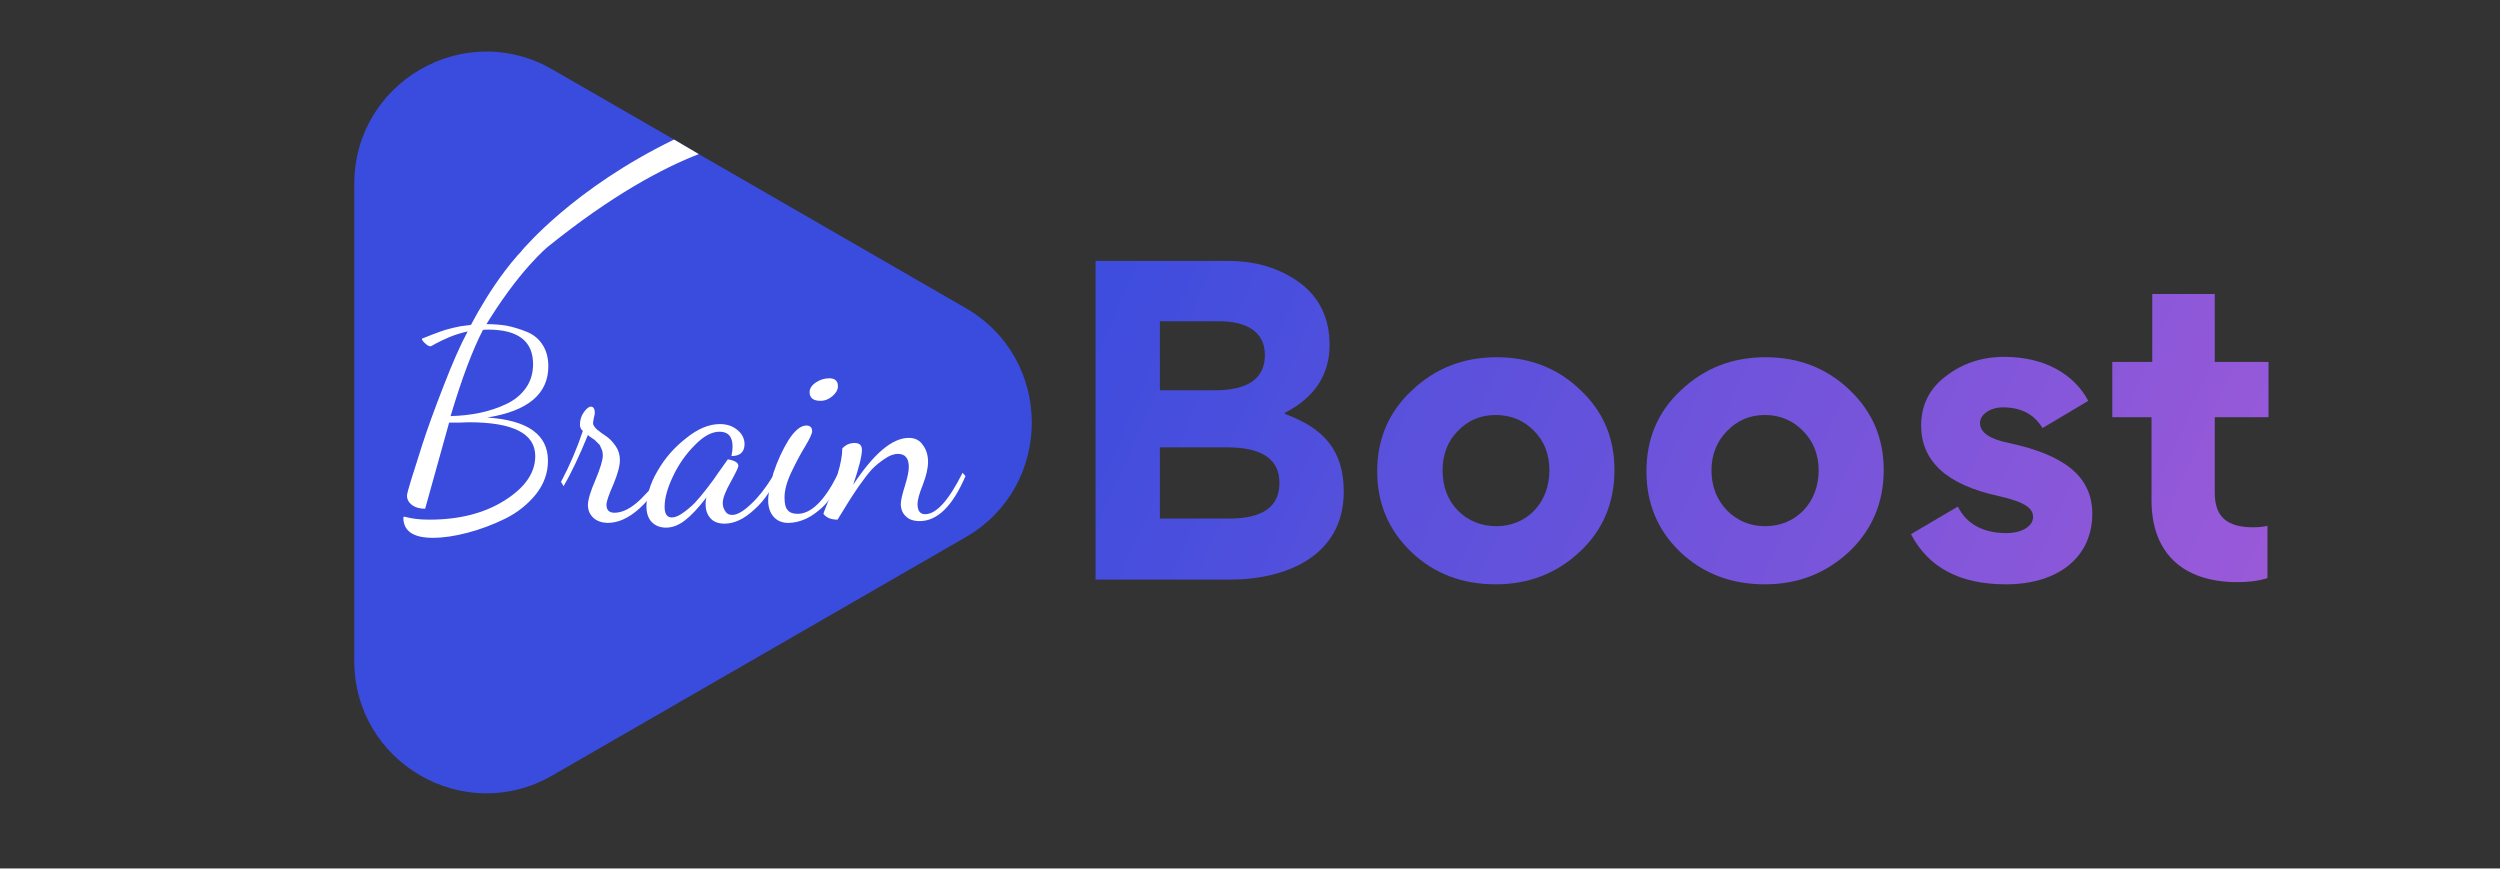 <svg version="1.2" xmlns="http://www.w3.org/2000/svg" viewBox="0 0 688 239" width="308" height="107">
	<rect x="0" y="0" width="688" height="239" fill="#333333" stroke="none"/>
	<title>boost-ai</title>
	<defs>
		<linearGradient id="g1" x1="233.3" y1="-307.2" x2="895.8" y2="-13.3" gradientUnits="userSpaceOnUse">
			<stop offset=".216" stop-color="#394cde"/>
			<stop offset=".855" stop-color="#b25dd7"/>
		</linearGradient>
		<linearGradient id="g2" x1="165.5" y1="-332.7" x2="962.1" y2="20.7" gradientUnits="userSpaceOnUse">
			<stop offset=".216" stop-color="#394cde"/>
			<stop offset=".855" stop-color="#b25dd7"/>
		</linearGradient>
		<linearGradient id="g3" x1="158.9" y1="-368.5" x2="955.5" y2="-15.1" gradientUnits="userSpaceOnUse">
			<stop offset=".216" stop-color="#394cde"/>
			<stop offset=".855" stop-color="#b25dd7"/>
		</linearGradient>
		<linearGradient id="g4" x1="167.9" y1="-397.7" x2="940.4" y2="-54.9" gradientUnits="userSpaceOnUse">
			<stop offset=".216" stop-color="#394cde"/>
			<stop offset=".855" stop-color="#b25dd7"/>
		</linearGradient>
		<linearGradient id="g5" x1="230.5" y1="-425.2" x2="922.1" y2="-118.4" gradientUnits="userSpaceOnUse">
			<stop offset=".216" stop-color="#394cde"/>
			<stop offset=".855" stop-color="#b25dd7"/>
		</linearGradient>
		<linearGradient id="g6" x1="160.5" y1="-31" x2="823" y2="263" gradientUnits="userSpaceOnUse">
			<stop offset=".216" stop-color="#394cde"/>
			<stop offset=".855" stop-color="#b25dd7"/>
		</linearGradient>
		<linearGradient id="g7" x1="92.7" y1="-56.5" x2="889.3" y2="297" gradientUnits="userSpaceOnUse">
			<stop offset=".216" stop-color="#394cde"/>
			<stop offset=".855" stop-color="#b25dd7"/>
		</linearGradient>
		<linearGradient id="g8" x1="86.1" y1="-92.3" x2="882.7" y2="261.2" gradientUnits="userSpaceOnUse">
			<stop offset=".216" stop-color="#394cde"/>
			<stop offset=".855" stop-color="#b25dd7"/>
		</linearGradient>
		<linearGradient id="g9" x1="95.1" y1="-121.4" x2="867.6" y2="221.3" gradientUnits="userSpaceOnUse">
			<stop offset=".216" stop-color="#394cde"/>
			<stop offset=".855" stop-color="#b25dd7"/>
		</linearGradient>
		<linearGradient id="g10" x1="157.7" y1="-149" x2="849.3" y2="157.9" gradientUnits="userSpaceOnUse">
			<stop offset=".216" stop-color="#394cde"/>
			<stop offset=".855" stop-color="#b25dd7"/>
		</linearGradient>
		<linearGradient id="g11" x1="179.9" y1="251.7" x2="842.4" y2="545.7" gradientUnits="userSpaceOnUse">
			<stop offset=".216" stop-color="#394cde"/>
			<stop offset=".855" stop-color="#b25dd7"/>
		</linearGradient>
		<linearGradient id="g12" x1="112.1" y1="226.2" x2="908.8" y2="579.7" gradientUnits="userSpaceOnUse">
			<stop offset=".216" stop-color="#394cde"/>
			<stop offset=".855" stop-color="#b25dd7"/>
		</linearGradient>
		<linearGradient id="g13" x1="105.5" y1="190.4" x2="902.1" y2="543.9" gradientUnits="userSpaceOnUse">
			<stop offset=".216" stop-color="#394cde"/>
			<stop offset=".855" stop-color="#b25dd7"/>
		</linearGradient>
		<linearGradient id="g14" x1="114.5" y1="161.3" x2="887" y2="504" gradientUnits="userSpaceOnUse">
			<stop offset=".216" stop-color="#394cde"/>
			<stop offset=".855" stop-color="#b25dd7"/>
		</linearGradient>
		<linearGradient id="g15" x1="177.1" y1="133.7" x2="868.8" y2="440.6" gradientUnits="userSpaceOnUse">
			<stop offset=".216" stop-color="#394cde"/>
			<stop offset=".855" stop-color="#b25dd7"/>
		</linearGradient>
		<linearGradient id="g16" x1="187.3" y1="525" x2="849.8" y2="818.9" gradientUnits="userSpaceOnUse">
			<stop offset=".216" stop-color="#394cde"/>
			<stop offset=".855" stop-color="#b25dd7"/>
		</linearGradient>
		<linearGradient id="g17" x1="119.5" y1="499.4" x2="916.1" y2="852.9" gradientUnits="userSpaceOnUse">
			<stop offset=".216" stop-color="#394cde"/>
			<stop offset=".855" stop-color="#b25dd7"/>
		</linearGradient>
		<linearGradient id="g18" x1="112.9" y1="463.7" x2="909.5" y2="817.1" gradientUnits="userSpaceOnUse">
			<stop offset=".216" stop-color="#394cde"/>
			<stop offset=".855" stop-color="#b25dd7"/>
		</linearGradient>
		<linearGradient id="g19" x1="121.9" y1="434.5" x2="894.4" y2="777.3" gradientUnits="userSpaceOnUse">
			<stop offset=".216" stop-color="#394cde"/>
			<stop offset=".855" stop-color="#b25dd7"/>
		</linearGradient>
		<linearGradient id="g20" x1="184.5" y1="407" x2="876.1" y2="713.8" gradientUnits="userSpaceOnUse">
			<stop offset=".216" stop-color="#394cde"/>
			<stop offset=".855" stop-color="#b25dd7"/>
		</linearGradient>
	</defs>
	<style>
		.s0 { fill: url(#g1) } 
		.s1 { fill: url(#g2) } 
		.s2 { fill: url(#g3) } 
		.s3 { fill: url(#g4) } 
		.s4 { fill: url(#g5) } 
		.s5 { fill: #394cde } 
		.s6 { fill: #ffffff } 
		.s7 { fill: url(#g6) } 
		.s8 { fill: url(#g7) } 
		.s9 { fill: url(#g8) } 
		.s10 { fill: url(#g9) } 
		.s11 { fill: url(#g10) } 
		.s12 { fill: url(#g11) } 
		.s13 { fill: url(#g12) } 
		.s14 { fill: url(#g13) } 
		.s15 { fill: url(#g14) } 
		.s16 { fill: url(#g15) } 
		.s17 { fill: url(#g16) } 
		.s18 { fill: url(#g17) } 
		.s19 { fill: url(#g18) } 
		.s20 { fill: url(#g19) } 
		.s21 { fill: url(#g20) } 
	</style>
	<g id="Layer 1">
		<g id="&lt;Group&gt;">
			<g id="&lt;Group&gt;">
				<path id="&lt;Compound Path&gt;" fill-rule="evenodd" class="s0" d="m411.3-116.8h-37v-87.7h36.4c7.8 0 14.3 2 19.8 6.1 5.4 4 8.2 9.7 8.2 17.1 0 8.2-4.1 14.5-12.3 18.7v0.2c10.9 4.1 16.2 10.2 16.2 21.4 0 17.8-16 24.2-31.3 24.2zm-3-71h-16.3v18.9h15c9.3 0 13.9-3.2 13.9-9.6 0-6.7-5.5-9.3-12.6-9.3zm2.2 34.6h-18.5v19.6h19.1q13.8 0 13.8-9.7c0-6.6-4.9-9.9-14.4-9.9z"/>
				<path id="&lt;Compound Path&gt;" fill-rule="evenodd" class="s1" d="m461.4-168.9c6.4-6 14.2-9 23.3-9 9 0 16.8 3 23 8.9 6.3 6 9.4 13.2 9.4 22.1 0 9-3.1 16.5-9.5 22.5-6.4 5.9-14.1 9-23.2 9-9.1 0-16.9-2.9-23.1-8.9-6.3-5.9-9.5-13.3-9.5-22.3 0-8.8 3.2-16.3 9.6-22.3zm12.6 33.2c2.8 2.8 6.4 4.3 10.6 4.3 8.4 0 14.6-6.4 14.6-15.4 0-4.4-1.4-8.1-4.2-10.9-2.8-2.9-6.4-4.3-10.6-4.3q-6.2 0-10.4 4.3c-2.8 2.8-4.2 6.5-4.2 10.9 0 4.5 1.4 8.2 4.2 11.1z"/>
				<path id="&lt;Compound Path&gt;" fill-rule="evenodd" class="s2" d="m535.4-168.9c6.4-6 14.2-9 23.3-9 9.1 0 16.8 3 23.1 8.9 6.2 6 9.4 13.2 9.4 22.1 0 9-3.2 16.5-9.5 22.5-6.4 5.9-14.2 9-23.2 9-9.2 0-16.9-2.9-23.2-8.9-6.3-5.9-9.4-13.3-9.4-22.3 0-8.8 3.1-16.3 9.5-22.3zm12.7 33.2c2.8 2.8 6.3 4.3 10.5 4.3 8.4 0 14.7-6.4 14.7-15.4 0-4.4-1.5-8.1-4.3-10.9-2.8-2.9-6.4-4.3-10.5-4.3q-6.2 0-10.4 4.3c-2.8 2.8-4.3 6.5-4.3 10.9 0 4.5 1.5 8.2 4.3 11.1z"/>
				<path id="&lt;Compound Path&gt;" class="s3" d="m624.8-115.4c-12.6 0-21.3-4.6-26.1-13.8l12.9-7.6c2.4 4.8 6.9 7.3 13.4 7.3 4.4 0 7.3-2.1 7.3-4.4 0-2.4-1.9-4.2-9.5-5.8-14.3-3.2-21.3-9.7-21.3-19.4 0-5.5 2.2-10.1 6.7-13.6 4.6-3.5 10-5.3 16.2-5.3 11.1 0 19.2 4.8 23.1 12.1l-12.6 7.5c-2.3-3.8-5.9-5.8-10.9-5.8-3.6 0-6.3 2.1-6.3 4.4 0 2.6 2.6 4.4 7.9 5.5 15.1 3.1 23 9.1 23 19.5 0 11.5-9 19.4-23.8 19.4z"/>
				<path id="&lt;Compound Path&gt;" class="s4" d="m696.8-117.1c-2.6 0.8-5.3 1.1-8.2 1.1-15.6 0-23.7-8.5-23.7-22.5v-23h-10.8v-15.1h11v-18.7h17.2v18.7h14.8v15.1h-14.8v20.9c0 6.8 3.6 9.5 10.5 9.5 1.4 0 2.8-0.1 4-0.5z"/>
			</g>
			<g id="&lt;Group&gt;">
				<path id="&lt;Path&gt;" class="s5" d="m328.5-95.2h-233.4c-14.1 0-25.5-11.4-25.5-25.4v-77c0-14.1 11.4-25.5 25.5-25.5h233.4c14 0 25.4 11.4 25.4 25.5v77c0 14-11.4 25.4-25.4 25.4z"/>
				<g id="&lt;Group&gt;">
					<g id="&lt;Group&gt;">
						<path id="&lt;Compound Path&gt;" fill-rule="evenodd" class="s6" d="m104.3-119.4q0-0.3 0.5-0.3 0.2 0 1.3 0.2 1 0.3 3.1 0.5 2.1 0.3 5.2 0.3 17 0 28.7-7.3 11.7-7.3 11.7-17 0-12.9-25.4-12.9-1.4 0-3.9 0.1-2.6 0-3.7 0l-9.2 33q-3 0-4.9-1.4-1.9-1.5-1.9-3.6 0-0.9 1.4-5.9 1.8-5.4 4.5-14 2.8-8.6 8-21.9 5.1-13.2 9.3-21-3.9 0.8-7.1 2.2-3.3 1.4-5 2.4-1.8 1-2.2 1-0.8 0-2-1-1.3-1.1-1.3-1.8 4.5-1.8 7.2-2.8 2.7-1 7.5-1.9 4.7-0.9 9.8-0.9 4.1 0 7.8 0.6 3.6 0.6 7.5 2.1 3.9 1.6 6.3 5 2.3 3.5 2.3 8.5 0 15.7-23.3 19.5 23.2 1.5 23.2 16.6 0 6.9-4.7 12.7-4.7 5.9-11.7 9.3-7 3.5-14.3 5.4-7.4 1.9-13.4 1.9-11.3 0-11.3-7.6zm18.1-38.8q6-0.2 11.3-1.3 5.2-1.1 10-3.3 4.7-2.2 7.4-6.1 2.8-3.9 2.8-9.1 0-13.3-17.2-13.3-1.3 0-1.9 0.1-6 11.6-12.4 33z"/>
						<path id="&lt;Compound Path&gt;" class="s6" d="m164.7-133.2q4.9-9.4 8.2-19.3-1.1-1-1.1-2.4 0-2.8 1.6-4.9 1.6-2.1 2.7-2.1 1.4 0 1.4 2.5 0 0.4-0.3 2-0.4 1.5-0.4 1.7 0 1.3 1.6 2.6 1.6 1.4 3.5 2.6 2 1.3 3.6 3.7 1.7 2.3 1.7 5.3 0 3.4-2.6 9.3-2.6 6-2.6 7.9 0 3.1 3.1 3.1 4.5 0 9.8-5.1 5.4-5.1 7.5-10.1l1.3 1q-3.1 7-9.1 12.5-6 5.4-12.2 5.4-3.5 0-5.4-1.9-2-1.8-2-4.8 0-3.1 2.8-9.7 2.8-6.7 2.8-9.3 0-1-0.3-2-0.3-1-0.6-1.5-0.3-0.6-1.1-1.3l-1.1-1q-0.3-0.3-1.4-1.1-1-0.7-1.2-0.9-5 12.2-9.3 19.6z"/>
						<path id="&lt;Compound Path&gt;" class="s6" d="m197.3-123.8q0-6 4.2-13.4 4.2-7.3 10.9-12.6 6.7-5.3 13-5.3 4 0 6.6 2.1 2.7 2.2 2.7 5.6 0 4.4-5 4.4 0.5-1.9 0.5-3.6 0-5.7-5-5.7-4.5 0-9.5 5.1-5 5.2-8.2 12-3.2 6.7-3.2 11.7 0 4 2.7 4 1.9 0 4.3-1.7 2.4-1.8 4.5-3.9 2-2.2 4.8-5.8 2.8-3.6 4.1-5.5l3.7-5.3q4.1 0.7 4.1 2.5 0 0.9-3 6.1-3 5.3-3 8.1 0 1.7 0.9 3.1 0.8 1.4 2.6 1.4 3 0 7.5-4.3 4.4-4.2 8.8-11.8l1 1q-3.1 8.1-8.9 13.3-5.7 5.1-11.3 5.1-3.5 0-5.4-2-1.8-2.1-1.8-5 0-1.2 0.3-2.9-4.6 6-8.2 8.8-3.6 2.8-7.2 2.8-3.4 0-5.5-2.1-2-2.1-2-6.2z"/>
						<path id="&lt;Compound Path&gt;" class="s6" d="m243.8-126q0-4 2.1-10.7 2.2-6.7 5.7-12.3 3.6-5.6 6.8-5.6 2.3 0 2.3 2.2 0 1.2-2.7 5.6-2.6 4.4-5.3 10-2.6 5.5-2.6 9.7 0 3.6 1.2 4.9 1.1 1.3 3.8 1.3 7.9 0 15.7-15.7l0.9 1.1q-2.9 8.5-8.4 13.3-5.6 4.7-11.7 4.7-3.8 0-5.8-2.4-2-2.4-2-6.1zm15.9-41.5q0-2 2.4-3.6 2.4-1.7 5-1.7 3.3 0 3.3 3.1 0 2-2 3.8-2.1 1.8-4.6 1.8-4.1 0-4.1-3.4z"/>
						<path id="&lt;Compound Path&gt;" class="s6" d="m264.9-120.8q0.1-0.3 1.8-4.8 1.8-4.5 3.6-10.5 1.9-5.9 1.9-9.8 1.9-2.1 4.7-2.1 2.7 0 2.7 2.6 0 3.5-3.2 13.5 11.7-17.9 21.1-17.9 3.6 0 5.5 2.6 2 2.7 2 6.5 0 3.4-2.1 8.6-2 5.2-2 7.5 0 3.9 3 3.9 6.3 0 14.2-15.9l1.1 1.3q-7.3 17.2-17.5 17.2-3.5 0-5.3-1.8-1.8-1.8-1.8-4.7 0-2 1.4-6.9 1.5-4.8 1.5-7.3 0-4.9-4-4.9-2.5 0-5.3 1.9-2.8 1.9-4.9 4.2-2.2 2.2-5.1 6.5-2.9 4.3-4.1 6.3l-3.8 6.2q-3.7 0-5.4-2.2z"/>
					</g>
					<path id="&lt;Path&gt;" class="s6" d="m129-190.6c0 0 10.2-21.5 24-34.2l6.8 1.7c0 0-10.5 5.1-25 31.9z"/>
				</g>
			</g>
		</g>
		<g id="&lt;Group&gt;">
			<g id="&lt;Group&gt;">
				<path id="&lt;Compound Path&gt;" fill-rule="evenodd" class="s7" d="m338.5 159.5h-37v-87.7h36.4c7.8 0 14.3 2 19.8 6 5.4 4 8.2 9.8 8.2 17.1 0 8.2-4.1 14.5-12.3 18.7v0.3c10.9 4 16.2 10.2 16.2 21.4 0 17.8-16 24.2-31.3 24.2zm-3-71.1h-16.3v19h15.1c9.2 0 13.8-3.3 13.8-9.7 0-6.7-5.5-9.3-12.6-9.3zm2.2 34.7h-18.5v19.6h19.1q13.8 0 13.8-9.8c0-6.6-4.9-9.8-14.4-9.8z"/>
				<path id="&lt;Compound Path&gt;" fill-rule="evenodd" class="s8" d="m388.6 107.4c6.4-6.1 14.2-9.1 23.3-9.1 9 0 16.8 3 23 9 6.3 5.9 9.4 13.2 9.4 22 0 9-3.1 16.5-9.5 22.5-6.4 6-14.1 9-23.2 9-9.1 0-16.9-2.9-23.1-8.8-6.3-6-9.5-13.4-9.5-22.3 0-8.9 3.2-16.4 9.6-22.3zm12.6 33.1c2.8 2.8 6.4 4.3 10.6 4.3 8.4 0 14.6-6.4 14.6-15.4 0-4.3-1.4-8-4.2-10.8-2.8-2.9-6.4-4.4-10.6-4.4q-6.2 0-10.4 4.4c-2.8 2.8-4.2 6.5-4.2 10.8 0 4.5 1.4 8.2 4.2 11.1z"/>
				<path id="&lt;Compound Path&gt;" fill-rule="evenodd" class="s9" d="m462.6 107.4c6.4-6.1 14.2-9.1 23.3-9.1 9.1 0 16.8 3 23.1 9 6.2 5.9 9.4 13.2 9.4 22 0 9-3.2 16.5-9.5 22.5-6.4 6-14.2 9-23.2 9-9.2 0-16.9-2.9-23.2-8.8-6.3-6-9.4-13.4-9.4-22.3 0-8.9 3.1-16.4 9.5-22.3zm12.7 33.1c2.8 2.8 6.3 4.3 10.5 4.3 8.4 0 14.7-6.4 14.7-15.4 0-4.3-1.5-8-4.3-10.8-2.8-2.9-6.4-4.4-10.5-4.4q-6.2 0-10.4 4.4c-2.8 2.8-4.3 6.5-4.3 10.8 0 4.5 1.5 8.2 4.3 11.1z"/>
				<path id="&lt;Compound Path&gt;" class="s10" d="m552 160.8c-12.6 0-21.3-4.6-26.1-13.8l12.9-7.6c2.4 4.8 6.9 7.3 13.4 7.3 4.4 0 7.3-2 7.3-4.4 0-2.3-1.9-4.1-9.5-5.8-14.3-3.1-21.3-9.6-21.3-19.4 0-5.5 2.2-10.1 6.7-13.5 4.6-3.6 10-5.4 16.2-5.4 11.1 0 19.2 4.8 23.1 12.1l-12.6 7.5c-2.3-3.8-5.9-5.7-10.9-5.7-3.6 0-6.3 2-6.3 4.3 0 2.6 2.6 4.4 7.9 5.5 15.1 3.2 23 9.1 23 19.5 0 11.6-9 19.4-23.8 19.4z"/>
				<path id="&lt;Compound Path&gt;" class="s11" d="m624 159.1c-2.6 0.8-5.3 1.1-8.2 1.1-15.6 0-23.7-8.5-23.7-22.5v-22.9h-10.8v-15.2h11v-18.7h17.2v18.7h14.8v15.2h-14.8v20.8c0 6.8 3.6 9.5 10.5 9.5 1.4 0 2.8-0.1 4-0.4z"/>
			</g>
			<g id="&lt;Group&gt;">
				<path id="&lt;Path&gt;" class="s5" d="m265.8 147.8l-113.8 65.6c-24.2 14-54.5-3.5-54.5-31.5v-131.3c0-28 30.3-45.5 54.5-31.5l33.5 19.3 6.8 4 73.5 42.4c24.2 14 24.2 49 0 63z"/>
				<g id="&lt;Group&gt;">
					<g id="&lt;Group&gt;">
						<path id="&lt;Compound Path&gt;" fill-rule="evenodd" class="s6" d="m150.8 126.8q0 5-3.3 9.2-3.4 4.2-8.4 6.7-5.1 2.5-10.4 3.9-5.3 1.4-9.6 1.4-8.1 0-8.1-5.6 0-0.2 0.3-0.2 0.2 0 0.9 0.2 0.8 0.2 2.3 0.4 1.5 0.2 3.7 0.2 12.3 0 20.7-5.3 8.4-5.3 8.4-12.2 0-9.3-18.3-9.3-1 0-2.8 0.1-1.8 0-2.6 0l-6.6 23.7q-2.2 0-3.6-1-1.4-1.1-1.4-2.6 0-0.6 1.1-4.2 1.2-3.9 3.2-10.1 2-6.2 5.7-15.7 3.7-9.6 6.7-15.2-2.7 0.6-5.1 1.6-2.3 1-3.6 1.7-1.3 0.8-1.6 0.8-0.5 0-1.4-0.8-0.9-0.8-0.9-1.3 3.2-1.3 5.2-2 1.9-0.7 5.3-1.4 1.5-0.2 3-0.4 2-0.2 4.1-0.2h0.2q2.9 0 5.4 0.4 2.6 0.5 5.4 1.6 2.9 1.1 4.5 3.5 1.7 2.5 1.7 6.1 0 11.4-16.8 14.1 16.7 1.1 16.7 11.9zm-18.7-13.2q3.8-0.8 7.2-2.4 3.4-1.6 5.4-4.4 2-2.8 2-6.6 0-9.5-12.4-9.5-1 0-1.4 0.1-4.3 8.3-8.9 23.7 4.3-0.1 8.1-0.9z"/>
						<path id="&lt;Compound Path&gt;" class="s6" d="m181.6 130.2q-1 2.4-3 4.8-1.1 1.2-2.4 2.5-3.8 3.6-7.1 3.6-2.2 0-2.2-2.2 0-1.3 1.9-5.6 1.8-4.3 1.8-6.7 0-2.2-1.2-3.9-1.2-1.7-2.5-2.6-1.4-0.9-2.6-1.9-1.1-1-1.1-1.8 0-0.2 0.2-1.3 0.3-1.1 0.3-1.4 0-1.8-1.1-1.8-0.8 0-1.9 1.5-1.1 1.5-1.1 3.5 0 1 0.8 1.7-2.4 7.2-6 14l0.7 1.2q3.1-5.3 6.7-14.1 0.1 0.2 0.9 0.7 0.7 0.5 1 0.7l0.8 0.8q0.6 0.5 0.7 0.9 0.2 0.4 0.5 1.1 0.2 0.7 0.2 1.4 0 1.9-2 6.7-2.1 4.8-2.1 7 0 2.1 1.5 3.5 1.4 1.3 3.9 1.4 4.4 0 8.8-4 1-0.9 2-2 2.8-3.1 4.5-6.9z"/>
						<path id="&lt;Compound Path&gt;" class="s6" d="m213.2 130.1q-0.3 0.5-0.6 1.1-2.9 4.7-5.8 7.4-3.2 3.1-5.3 3.1-1.3 0-1.9-1-0.7-1-0.7-2.3 0-1.9 2.2-5.8 2.1-3.8 2.1-4.4 0-1.3-2.9-1.8l-2.7 3.8q-0.9 1.4-2.9 4-2 2.6-3.5 4.2-1.5 1.5-3.2 2.7-1.8 1.3-3.1 1.3-2 0-2-2.9 0-3.6 2.3-8.4 2.3-4.9 6-8.6 3.6-3.7 6.8-3.7 3.6 0 3.6 4.1 0 1.2-0.3 2.6 3.5 0 3.6-3.2 0-2.4-2-4-1.9-1.6-4.8-1.6-4.5 0-9.3 3.9-4.9 3.8-7.9 9.1-1.6 2.7-2.3 5.3-0.5 1.5-0.6 2.9-0.1 0.7-0.1 1.4 0 2.9 1.5 4.4 1.5 1.5 3.9 1.5 2.6 0 5.2-2 2.6-2 5.9-6.3-0.3 1.2-0.2 2.1 0 2.1 1.3 3.6 1.3 1.5 3.9 1.5 4 0 8.1-3.8 2.3-2 4.1-4.8 1.3-2.1 2.3-4.7z"/>
						<path id="&lt;Compound Path&gt;" class="s6" d="m228.2 104.1q-1.9 0-3.6 1.1-1.8 1.2-1.8 2.7 0 2.4 3 2.4 1.8 0 3.3-1.3 1.5-1.3 1.5-2.7 0-2.2-2.4-2.2zm2.6 26q-0.2 0.5-0.5 0.9-5.3 10.4-10.8 10.4-1.9 0-2.7-1-0.9-0.9-0.9-3.5 0-3 1.9-7 1.9-4 3.8-7.1 1.9-3.2 1.9-4.1 0-1.6-1.6-1.6-2.3 0-4.9 4-2.5 4.1-4.1 8.9-0.2 0.6-0.3 1.2-0.8 2.4-1 4.3-0.2 1.2-0.2 2.2 0 2.7 1.4 4.4 1.5 1.8 4.2 1.8 4.4-0.1 8.4-3.5 1.5-1.2 2.7-2.8 2-2.9 3.4-6.7z"/>
						<path id="&lt;Compound Path&gt;" class="s6" d="m264.9 130.1q-5.7 11.4-10.3 11.4-2.1 0-2.1-2.8 0-1.7 1.5-5.4 1.4-3.7 1.4-6.2 0-2.7-1.4-4.6-1.3-2-3.9-2-6.8 0-15.3 12.9 2.4-7.1 2.4-9.6 0-1.9-2-1.9-2 0-3.4 1.5 0 2.8-1.3 7.1-0.1 0.3-0.2 0.5-1.1 3.7-2.2 6.6-0.1 0.2-0.2 0.4-1.3 3.2-1.3 3.4 1.2 1.6 3.9 1.6l2.7-4.4q0.9-1.5 3-4.6 2.1-3 3.6-4.7 1.5-1.6 3.6-3 2-1.4 3.7-1.4 3 0 3 3.6 0 1.8-1.1 5.3-1.1 3.5-1.1 4.9 0 2.1 1.4 3.4 1.3 1.3 3.8 1.3 7.3 0 12.6-12.4z"/>
					</g>
					<path id="&lt;Path&gt;" class="s6" d="m128.7 91.2c0 0 7.4-15.4 17.3-24.6l4.9 1.2c0 0-8.1 6.4-18 23z"/>
				</g>
				<path id="&lt;Path&gt;" class="s6" d="m192.3 42.4c-10 3.9-23.9 11.3-41.4 25.4l-7.3 1.3q-0.1-0.1 0-0.1c0.5-0.6 14.3-17.2 41.9-30.6z"/>
			</g>
		</g>
		<g id="&lt;Group&gt;">
			<g id="&lt;Group&gt;">
				<path id="&lt;Compound Path&gt;" fill-rule="evenodd" class="s12" d="m357.9 442.2h-36.9v-87.7h36.4c7.7 0 14.2 2 19.7 6 5.5 4.1 8.3 9.8 8.3 17.2 0 8.1-4.2 14.4-12.3 18.7v0.2c10.8 4 16.1 10.2 16.1 21.4 0 17.8-15.9 24.2-31.3 24.2zm-3-71h-16.2v18.9h15c9.3 0 13.9-3.3 13.9-9.6 0-6.8-5.5-9.3-12.7-9.3zm2.3 34.6h-18.5v19.6h19q13.8 0 13.8-9.8c0-6.6-4.8-9.8-14.3-9.8z"/>
				<path id="&lt;Compound Path&gt;" fill-rule="evenodd" class="s13" d="m408 390.1c6.4-6.1 14.2-9.1 23.3-9.1 9.1 0 16.8 3 23.1 9 6.2 5.9 9.4 13.2 9.4 22 0 9-3.2 16.5-9.5 22.6-6.4 5.9-14.1 8.9-23.2 8.9-9.2 0-16.9-2.9-23.2-8.8-6.3-6-9.4-13.4-9.4-22.3 0-8.9 3.1-16.4 9.5-22.3zm12.7 33.1c2.8 2.8 6.3 4.3 10.5 4.3 8.4 0 14.7-6.4 14.7-15.3 0-4.4-1.5-8.1-4.3-10.9-2.8-2.9-6.4-4.4-10.5-4.4q-6.2 0-10.4 4.4c-2.8 2.8-4.3 6.5-4.3 10.9 0 4.4 1.5 8.1 4.3 11z"/>
				<path id="&lt;Compound Path&gt;" fill-rule="evenodd" class="s14" d="m482 390.1c6.4-6.1 14.3-9.1 23.3-9.1 9.1 0 16.8 3 23.1 9 6.3 5.9 9.4 13.2 9.4 22 0 9-3.1 16.5-9.5 22.6-6.4 5.9-14.1 8.9-23.2 8.9-9.2 0-16.9-2.9-23.2-8.8-6.2-6-9.4-13.4-9.4-22.3 0-8.9 3.2-16.4 9.5-22.3zm12.7 33.1c2.8 2.8 6.4 4.3 10.5 4.3 8.4 0 14.7-6.4 14.7-15.3 0-4.4-1.5-8.1-4.3-10.9-2.8-2.9-6.3-4.4-10.5-4.4q-6.2 0-10.4 4.4c-2.8 2.8-4.3 6.5-4.3 10.9 0 4.4 1.5 8.1 4.3 11z"/>
				<path id="&lt;Compound Path&gt;" class="s15" d="m571.4 443.5c-12.5 0-21.3-4.6-26.1-13.8l12.9-7.6c2.5 4.8 6.9 7.3 13.4 7.3 4.4 0 7.3-2 7.3-4.4 0-2.3-1.9-4.1-9.5-5.8-14.2-3.1-21.3-9.6-21.3-19.4 0-5.4 2.3-10 6.7-13.5 4.6-3.6 10-5.4 16.3-5.4 11.1 0 19.1 4.8 23 12.1l-12.6 7.5c-2.2-3.8-5.8-5.7-10.9-5.7-3.6 0-6.2 2-6.2 4.4 0 2.5 2.5 4.3 7.8 5.5 15.1 3.1 23.1 9 23.1 19.4 0 11.6-9.1 19.4-23.9 19.4z"/>
				<path id="&lt;Compound Path&gt;" class="s16" d="m643.4 441.8c-2.5 0.8-5.2 1.2-8.1 1.2-15.6 0-23.8-8.6-23.8-22.6v-22.9h-10.7v-15.1h10.9v-18.7h17.3v18.7h14.8v15.1h-14.8v20.8c0 6.9 3.6 9.5 10.4 9.5 1.5 0 2.8-0.1 4-0.4z"/>
			</g>
			<path id="&lt;Path&gt;" class="s5" d="m253.4 495.2h-104.6c-24.2 0-43.9-19.7-43.9-43.9v-104.6c0-24.2 19.7-43.9 43.9-43.9h104.6c24.3 0 43.9 19.7 43.9 43.9v104.6c0 24.2-19.6 43.9-43.9 43.9z"/>
			<g id="&lt;Group&gt;">
				<g id="&lt;Group&gt;">
					<path id="&lt;Compound Path&gt;" fill-rule="evenodd" class="s6" d="m115.6 425.4q0-0.2 0.4-0.2 0.2 0 1 0.2 0.8 0.2 2.5 0.4 1.7 0.2 4.1 0.2 13.6 0 22.9-5.9 9.3-5.8 9.3-13.4 0-10.3-20.2-10.3-1.2 0-3.2 0-2 0.1-2.9 0.1l-7.3 26.2q-2.4 0-3.9-1.1-1.5-1.2-1.5-2.9 0-0.7 1.1-4.7 1.4-4.3 3.6-11.1 2.2-6.9 6.3-17.4 4.1-10.5 7.4-16.7-3 0.6-5.6 1.7-2.6 1.1-4 1.9-1.4 0.8-1.7 0.8-0.7 0-1.7-0.8-0.9-0.8-0.9-1.4 3.5-1.5 5.7-2.3 2.1-0.7 5.9-1.5 3.8-0.7 7.8-0.7 3.3 0 6.2 0.5 2.9 0.5 6 1.7 3.1 1.2 5 4 1.9 2.7 1.9 6.7 0 12.5-18.6 15.6 18.5 1.1 18.5 13.1 0 5.6-3.8 10.2-3.7 4.6-9.3 7.4-5.6 2.7-11.4 4.3-5.8 1.5-10.6 1.5-9 0-9-6.1zm14.4-30.9q4.8-0.1 9-1 4.1-0.9 7.9-2.6 3.8-1.8 6-4.9 2.2-3.1 2.2-7.3 0-10.5-13.7-10.5-1.1 0-1.6 0.1-4.8 9.2-9.8 26.2z"/>
					<path id="&lt;Compound Path&gt;" class="s6" d="m163.6 414.5q3.9-7.6 6.6-15.4-0.9-0.8-0.9-2 0-2.2 1.3-3.8 1.2-1.7 2.1-1.7 1.1 0 1.1 2 0 0.3-0.2 1.6-0.3 1.2-0.3 1.4 0 0.9 1.3 2 1.2 1.1 2.8 2.1 1.5 1 2.8 2.9 1.3 1.9 1.3 4.2 0 2.7-2 7.4-2.1 4.8-2.1 6.3 0 2.4 2.5 2.4 3.6 0 7.8-4 4.3-4.1 6-8l1 0.8q-2.5 5.6-7.3 9.9-4.8 4.3-9.7 4.3-2.7 0-4.3-1.5-1.6-1.5-1.6-3.8 0-2.4 2.2-7.7 2.3-5.3 2.3-7.5 0-0.8-0.3-1.5-0.2-0.8-0.4-1.2-0.2-0.5-0.9-1.1l-0.9-0.8q-0.2-0.2-1-0.8-0.9-0.5-1.1-0.7-3.9 9.7-7.3 15.5z"/>
					<path id="&lt;Compound Path&gt;" class="s6" d="m189.6 421.9q0-4.8 3.3-10.6 3.4-5.9 8.7-10.1 5.3-4.2 10.3-4.2 3.2 0 5.3 1.7 2.2 1.7 2.2 4.4 0 3.5-4 3.5 0.4-1.4 0.4-2.8 0-4.6-4-4.6-3.6 0-7.6 4.1-4 4.1-6.5 9.5-2.6 5.4-2.6 9.4 0 3.1 2.2 3.1 1.5 0 3.4-1.4 2-1.3 3.6-3 1.6-1.7 3.8-4.6 2.2-2.9 3.3-4.4l2.9-4.2q3.3 0.5 3.3 2 0 0.6-2.4 4.8-2.4 4.3-2.4 6.4 0 1.4 0.7 2.5 0.7 1.1 2.1 1.1 2.4 0 5.9-3.3 3.6-3.4 7.1-9.5l0.8 0.8q-2.5 6.5-7.1 10.6-4.6 4.1-9 4.1-2.8 0-4.3-1.7-1.5-1.6-1.5-3.9 0-1 0.3-2.4-3.7 4.8-6.5 7.1-2.9 2.2-5.7 2.2-2.7 0-4.4-1.7-1.6-1.6-1.6-4.9z"/>
					<path id="&lt;Compound Path&gt;" class="s6" d="m226.6 420.1q0-3.1 1.7-8.5 1.7-5.3 4.5-9.8 2.8-4.4 5.4-4.4 1.8 0 1.8 1.8 0 0.9-2.1 4.4-2.1 3.5-4.2 8-2.1 4.4-2.1 7.7 0 2.9 0.9 3.9 1 1 3.1 1 6.3 0 12.4-12.4l0.8 0.8q-2.3 6.8-6.7 10.6-4.4 3.7-9.3 3.7-3 0-4.6-1.9-1.6-1.9-1.6-4.9zm12.6-32.9q0-1.6 2-2.9 1.9-1.3 3.9-1.3 2.7 0 2.7 2.4 0 1.6-1.7 3-1.6 1.4-3.6 1.4-3.3 0-3.3-2.6z"/>
					<path id="&lt;Compound Path&gt;" class="s6" d="m243.4 424.3q0-0.3 1.4-3.8 1.5-3.6 2.9-8.3 1.5-4.8 1.5-7.9 1.5-1.7 3.7-1.7 2.2 0 2.2 2.1 0 2.8-2.6 10.7 9.3-14.2 16.8-14.2 2.9 0 4.4 2.1 1.6 2.2 1.6 5.2 0 2.6-1.7 6.8-1.6 4.1-1.6 6 0 3.1 2.4 3.1 5 0 11.3-12.7l0.9 1.1q-5.8 13.7-14 13.7-2.7 0-4.2-1.5-1.4-1.4-1.4-3.7 0-1.6 1.2-5.5 1.1-3.8 1.1-5.8 0-4-3.2-4-1.9 0-4.2 1.6-2.2 1.5-3.9 3.3-1.7 1.8-4 5.2-2.3 3.4-3.3 5l-3 5q-3 0-4.3-1.8z"/>
				</g>
				<path id="&lt;Path&gt;" class="s6" d="m135.2 368.8c0 0 15.6-43.2 39.2-66h7.6c0 0-22.2 15.1-42.2 65.5z"/>
			</g>
		</g>
		<g id="&lt;Group&gt;">
			<g id="&lt;Group&gt;">
				<path id="&lt;Compound Path&gt;" fill-rule="evenodd" class="s17" d="m365.3 715.4h-37v-87.7h36.4c7.8 0 14.3 2 19.8 6.1 5.4 4 8.2 9.7 8.2 17.1 0 8.2-4.1 14.4-12.3 18.7v0.2c10.9 4.1 16.2 10.2 16.2 21.4 0 17.8-16 24.2-31.3 24.2zm-3-71h-16.3v18.9h15c9.3 0 13.9-3.2 13.9-9.6 0-6.7-5.5-9.3-12.6-9.3zm2.2 34.6h-18.5v19.6h19.1q13.8 0 13.8-9.7c0-6.6-4.9-9.9-14.4-9.9z"/>
				<path id="&lt;Compound Path&gt;" fill-rule="evenodd" class="s18" d="m415.4 663.3c6.3-6 14.2-9 23.3-9 9 0 16.8 3 23 8.9 6.3 6 9.4 13.2 9.4 22.1 0 8.9-3.1 16.4-9.5 22.5-6.4 5.9-14.1 9-23.2 9-9.1 0-16.9-3-23.1-8.9-6.3-5.9-9.5-13.3-9.5-22.3 0-8.8 3.2-16.3 9.6-22.3zm12.6 33.2c2.8 2.8 6.4 4.2 10.5 4.2 8.4 0 14.7-6.3 14.7-15.3 0-4.4-1.4-8.1-4.2-10.9-2.8-2.9-6.4-4.3-10.6-4.3q-6.2 0-10.4 4.3c-2.8 2.8-4.2 6.5-4.2 10.9 0 4.5 1.4 8.2 4.2 11.1z"/>
				<path id="&lt;Compound Path&gt;" fill-rule="evenodd" class="s19" d="m489.4 663.3c6.4-6 14.2-9 23.3-9 9.1 0 16.8 3 23.1 8.9 6.2 6 9.4 13.2 9.4 22.1 0 8.9-3.2 16.4-9.5 22.5-6.4 5.9-14.2 9-23.2 9-9.2 0-16.9-3-23.2-8.9-6.3-5.9-9.4-13.3-9.4-22.3 0-8.8 3.1-16.3 9.5-22.3zm12.7 33.2c2.8 2.8 6.3 4.2 10.5 4.2 8.4 0 14.7-6.3 14.7-15.3 0-4.4-1.5-8.1-4.3-10.9-2.8-2.9-6.4-4.3-10.5-4.3q-6.2 0-10.4 4.3c-2.8 2.8-4.3 6.5-4.3 10.9 0 4.5 1.5 8.2 4.3 11.1z"/>
				<path id="&lt;Compound Path&gt;" class="s20" d="m578.8 716.8c-12.6 0-21.3-4.6-26.1-13.8l12.9-7.6c2.4 4.8 6.9 7.2 13.4 7.2 4.4 0 7.3-2 7.3-4.3 0-2.4-1.9-4.2-9.5-5.9-14.3-3.1-21.3-9.6-21.3-19.3 0-5.5 2.2-10.1 6.7-13.6 4.6-3.6 10-5.4 16.2-5.4 11.1 0 19.2 4.9 23.1 12.1l-12.6 7.5c-2.3-3.8-5.9-5.7-10.9-5.7-3.6 0-6.3 2-6.3 4.4 0 2.6 2.6 4.4 7.9 5.5 15.1 3.1 23 9.1 23 19.5 0 11.5-9 19.4-23.8 19.4z"/>
				<path id="&lt;Compound Path&gt;" class="s21" d="m650.8 715.1c-2.6 0.8-5.3 1.1-8.2 1.1-15.6 0-23.7-8.5-23.7-22.5v-23h-10.8v-15.1h11v-18.7h17.2v18.7h14.8v15.1h-14.8v20.9c0 6.8 3.6 9.5 10.5 9.5 1.4 0 2.8-0.1 4-0.5z"/>
			</g>
			<g id="&lt;Group&gt;">
				<g id="&lt;Group&gt;">
					<path id="&lt;Path&gt;" class="s5" d="m286.1 711.9c-5.2 1.3-10.4 2.9-15.7 3.6-9.8 1.1-17.1 6.6-24.4 13.2 2.5 1.8 3.9 6.2 7.1 4 5.9-4.2 12.4-5.6 19.3-6.1 4.4-0.3 7.5-2.3 9.7-6 0.7-1.2 1.9-2.2 2.9-3.3-0.7 6.4-5.4 10.6-11 11.3-3.9 0.4-7.8 0.8-11.5 1.8-2.8 0.8-5.4 2.5-9 4.3 6.8 3.8 12.6 4.5 18.6 2.2 3.8-1.4 7.4-3.3 11.1-4.8 6.9-3 10.3-10.5 8-17.5-0.9-2.7-2.5-3.3-5.1-2.7z"/>
					<path id="&lt;Path&gt;" class="s5" d="m249.6 734.8c-1.1-0.3-2-1.5-3-2.4-4.3-4.1-6.8-3.9-11.7 2.1 3.5-0.4 6.1-0.7 8.7-1-2.2 3.3-5.2 4-9.1 2.2-2-1-3.5-1.3-5.5 1.3 2.5 1 4.5 2 6.7 2.6 4.9 1.3 9-0.9 12.8-4.2 3.2 6.4 6.1 12.4 9 18.3q-0.7 0.4-1.4 0.8c-2.8-5.1-5.6-10.1-9-16.3-0.7 2-1.7 3.3-1.4 4.2 1.4 3.3 2.8 6.7 4.9 9.7 1.3 2 3.5 3.9 5.7 4.7 1.5 0.5 3.9-0.7 5.5-1.7 0.7-0.6 1.2-2.9 0.7-3.8-3.6-6-4.8-13.9-12.9-16.5z"/>
					<path id="&lt;Compound Path&gt;" fill-rule="evenodd" class="s5" d="m311.4 666.9c-0.8 1.4-1.5 2.2-2.6 2.1v6.4c1.5 5.1-0.8 11.4-5.1 14.6q-0.6 0.4-1.4 0.7l-6 2.2c1.6 1.5 2.7 3.5 3.2 6 1 4.9-1.7 9.4-6.3 10.5-3 0.8-4 0.3-5.8-2.8-3.1 5.6-8.3 6-13.7 6.3-9.1 0.6-17.2 3.2-23.9 9.8-4.7 4.7-10.8 6.6-17.8 4q0 0.5-0.1 1c0.8 0.8 1.6 1.7 2.5 2.7-3 3.1-6.9 3.8-10.8 4.2-10.1 1.2-19-4.4-24.3-10.9l-5-2.4c-3.9 2.8-10.2 1.7-13.6-2.4q-0.7-0.8-1.2-1.6l-3.4 1.8c-11.8 7.2-33.6 7.9-44.7-7.1l-1.3-0.3-2.3-3.9c-7.3 2.3-12-1.1-18.8-9.4-5-6.1-4.4-15.3 0.2-21.3l3.5-4.6c-6.8-6.6-9.5-17.8-5.7-26.7 3.7-8.2 9.3-14 17.7-16.4l0.2-3.9q0-0.8 0.1-1.5v-0.3c1.5-15.8 21.2-29 38.4-25.1l3 0.3q1.4-1.8 3.2-3.6c4-3.8 8.7-6.2 14.4-5.7 2.8 0.3 3.2 0.3 3.9 0.6 0.6 0.3 1.4 0.8 3.9 1.9q0 0 0 0l4.4-2.1c3.1-1.7 10.2-3.1 13.6-3.2 8.4-0.3 17.2 3.9 21.7 12.4 9.9-5.3 19.6-4.8 29.1 0.3 7.7 4.1 13.7 9.9 15.5 18.9 0.5 2.4 0.5 4.9 0 7.3l3.4-1.1c0.6-0.4 1.3-0.6 1.9-0.6 9.4-0.5 22.8 10.7 24 20 0.6 4.4 0.3 4.8-4.1 5.2-1 0.1-2 0.4-3 0.6q0 0.7 0.1 1.3 1.9 0 3.9 0c8.5 0.1 13.3 8.3 9.1 15.8zm-23-32.9q-0.3-0.1-0.5-0.1 0.1 0.1 0.2 0.3 0.1-0.1 0.3-0.2z"/>
				</g>
				<g id="&lt;Group&gt;">
					<g id="&lt;Group&gt;">
						<path id="&lt;Compound Path&gt;" fill-rule="evenodd" class="s6" d="m172.8 684q0 4.8-3.3 8.9-3.2 4-8.1 6.5-4.9 2.4-10.1 3.7-5 1.3-9.3 1.3-7.8 0-7.8-5.3 0-0.2 0.3-0.2 0.2 0 0.9 0.2 0.7 0.2 2.2 0.3 1.5 0.2 3.6 0.2 11.9 0 20-5.1 8.2-5.1 8.2-11.8 0-9-17.7-9-1 0-2.8 0-1.7 0.1-2.5 0.1l-6.4 23q-2.1 0-3.5-1-1.3-1.1-1.3-2.5 0-0.7 1-4.1 1.2-3.8 3.1-9.8 2-6 5.6-15.2 3.6-9.3 6.5-14.7-2.7 0.5-5 1.5-2.3 1-3.5 1.7-1.2 0.7-1.5 0.7-0.6 0-1.4-0.7-0.9-0.8-0.9-1.3 3.2-1.3 5.1-1.9 1.8-0.7 5.1-1.4 1.4-0.2 2.8-0.4 1.9-0.2 3.9-0.2h0.2q2.9 0 5.4 0.4 2.5 0.5 5.3 1.5 2.7 1.1 4.3 3.5 1.7 2.4 1.7 5.9 0 11-16.3 13.6 16.2 1 16.2 11.6zm-18.1-12.8q3.6-0.8 6.9-2.3 3.3-1.6 5.2-4.3 1.9-2.7 1.9-6.4 0-9.2-12-9.2-0.9 0-1.3 0.1-4.2 8.1-8.6 23 4.2-0.2 7.9-0.9z"/>
						<path id="&lt;Compound Path&gt;" class="s6" d="m202.6 687.3q-1 2.3-2.9 4.6-1.1 1.2-2.3 2.4-3.8 3.5-6.9 3.5-2.2 0-2.2-2.1 0-1.3 1.9-5.5 1.8-4.1 1.8-6.5 0-2-1.2-3.7-1.2-1.7-2.5-2.5-1.3-0.9-2.5-1.8-1.1-1-1.1-1.9 0-0.1 0.3-1.2 0.2-1.1 0.2-1.4 0-1.7-1-1.7-0.8 0-1.9 1.5-1.1 1.4-1.1 3.3 0 1 0.8 1.7-2.3 6.9-5.7 13.5l0.6 1.2q3-5.1 6.5-13.6 0.1 0.2 0.9 0.7 0.7 0.4 0.9 0.7l0.8 0.7q0.6 0.5 0.8 0.9 0.1 0.4 0.3 1 0.3 0.7 0.2 1.4 0 1.9-1.9 6.5-2 4.7-2 6.8 0 2 1.4 3.4 1.4 1.3 3.8 1.3 4.3 0 8.5-3.8 1.1-1 2-2 2.7-3 4.4-6.7z"/>
						<path id="&lt;Compound Path&gt;" class="s6" d="m233.2 687.1q-0.3 0.6-0.6 1.1-2.8 4.5-5.6 7.2-3.1 2.9-5.2 2.9-1.2 0-1.8-0.9-0.6-1-0.6-2.2 0-1.9 2.1-5.6 2.1-3.7 2.1-4.3 0-1.2-2.9-1.7l-2.6 3.7q-0.9 1.3-2.8 3.8-2 2.6-3.4 4-1.4 1.5-3.1 2.7-1.7 1.2-3 1.3-1.9-0.1-1.9-2.8 0-3.5 2.2-8.2 2.2-4.7 5.7-8.3 3.6-3.6 6.7-3.6 3.5 0 3.5 4 0 1.2-0.4 2.5 3.5 0 3.5-3.1 0-2.4-1.8-3.9-1.9-1.5-4.7-1.5-4.4 0-9.1 3.7-4.6 3.7-7.6 8.8-1.5 2.7-2.2 5.2-0.5 1.4-0.6 2.8-0.1 0.7-0.1 1.4 0 2.8 1.5 4.3 1.4 1.4 3.8 1.4 2.4 0 5-1.9 2.5-2 5.7-6.2-0.2 1.2-0.2 2.1 0 2 1.2 3.4 1.4 1.5 3.8 1.5 3.9 0 7.9-3.6 2.3-2.1 3.9-4.7 1.4-2.1 2.3-4.6z"/>
						<path id="&lt;Compound Path&gt;" class="s6" d="m247.7 661.9q-1.8 0-3.5 1.2-1.7 1.1-1.7 2.5 0 2.4 2.9 2.4 1.7 0 3.2-1.3 1.4-1.2 1.4-2.7 0-2.1-2.3-2.1zm2.6 25.3q-0.3 0.4-0.5 0.8-5.2 10.1-10.5 10.1-1.8 0-2.6-0.9-0.9-0.9-0.9-3.4 0-2.9 1.9-6.8 1.8-3.9 3.7-7 1.8-3 1.8-3.9 0-1.5-1.5-1.5-2.3 0-4.8 3.9-2.5 3.9-4 8.6-0.2 0.5-0.3 1.1-0.7 2.4-1 4.2-0.2 1.2-0.2 2.1 0 2.6 1.5 4.3 1.4 1.7 4 1.7 4.3 0 8.1-3.4 1.5-1.2 2.6-2.7 2-2.8 3.3-6.5z"/>
						<path id="&lt;Compound Path&gt;" class="s6" d="m283.3 687.1q-5.6 11.1-10 11.1-2 0-2-2.7 0-1.6 1.4-5.3 1.4-3.6 1.4-5.9 0-2.6-1.3-4.5-1.4-1.9-3.9-1.9-6.6 0-14.7 12.5 2.2-7 2.2-9.4 0-1.8-1.9-1.8-1.9 0-3.3 1.5 0 2.7-1.2 6.8-0.1 0.3-0.2 0.5-1.1 3.6-2.2 6.4-0.1 0.2-0.1 0.4-1.3 3.1-1.3 3.3 1.1 1.6 3.8 1.6l2.6-4.3q0.8-1.5 2.9-4.4 2-3 3.5-4.6 1.5-1.5 3.4-2.9 2-1.3 3.7-1.3 2.8 0 2.8 3.4 0 1.7-1 5.1-1 3.4-1 4.8 0 2.1 1.2 3.3 1.3 1.2 3.7 1.2 7.2 0 12.3-12z"/>
					</g>
					<path id="&lt;Path&gt;" class="s6" d="m191.8 592.1c-3.4 2.6-20.3 17-35.8 55.4q-0.3 0.8-0.6 1.6l-4 0.4c0 0 0.2-0.6 0.7-1.8 3.3-7.8 17.7-40 35.8-57.5 0.6 0.3 1.4 0.8 3.9 1.9z"/>
				</g>
			</g>
		</g>
	</g>
</svg>